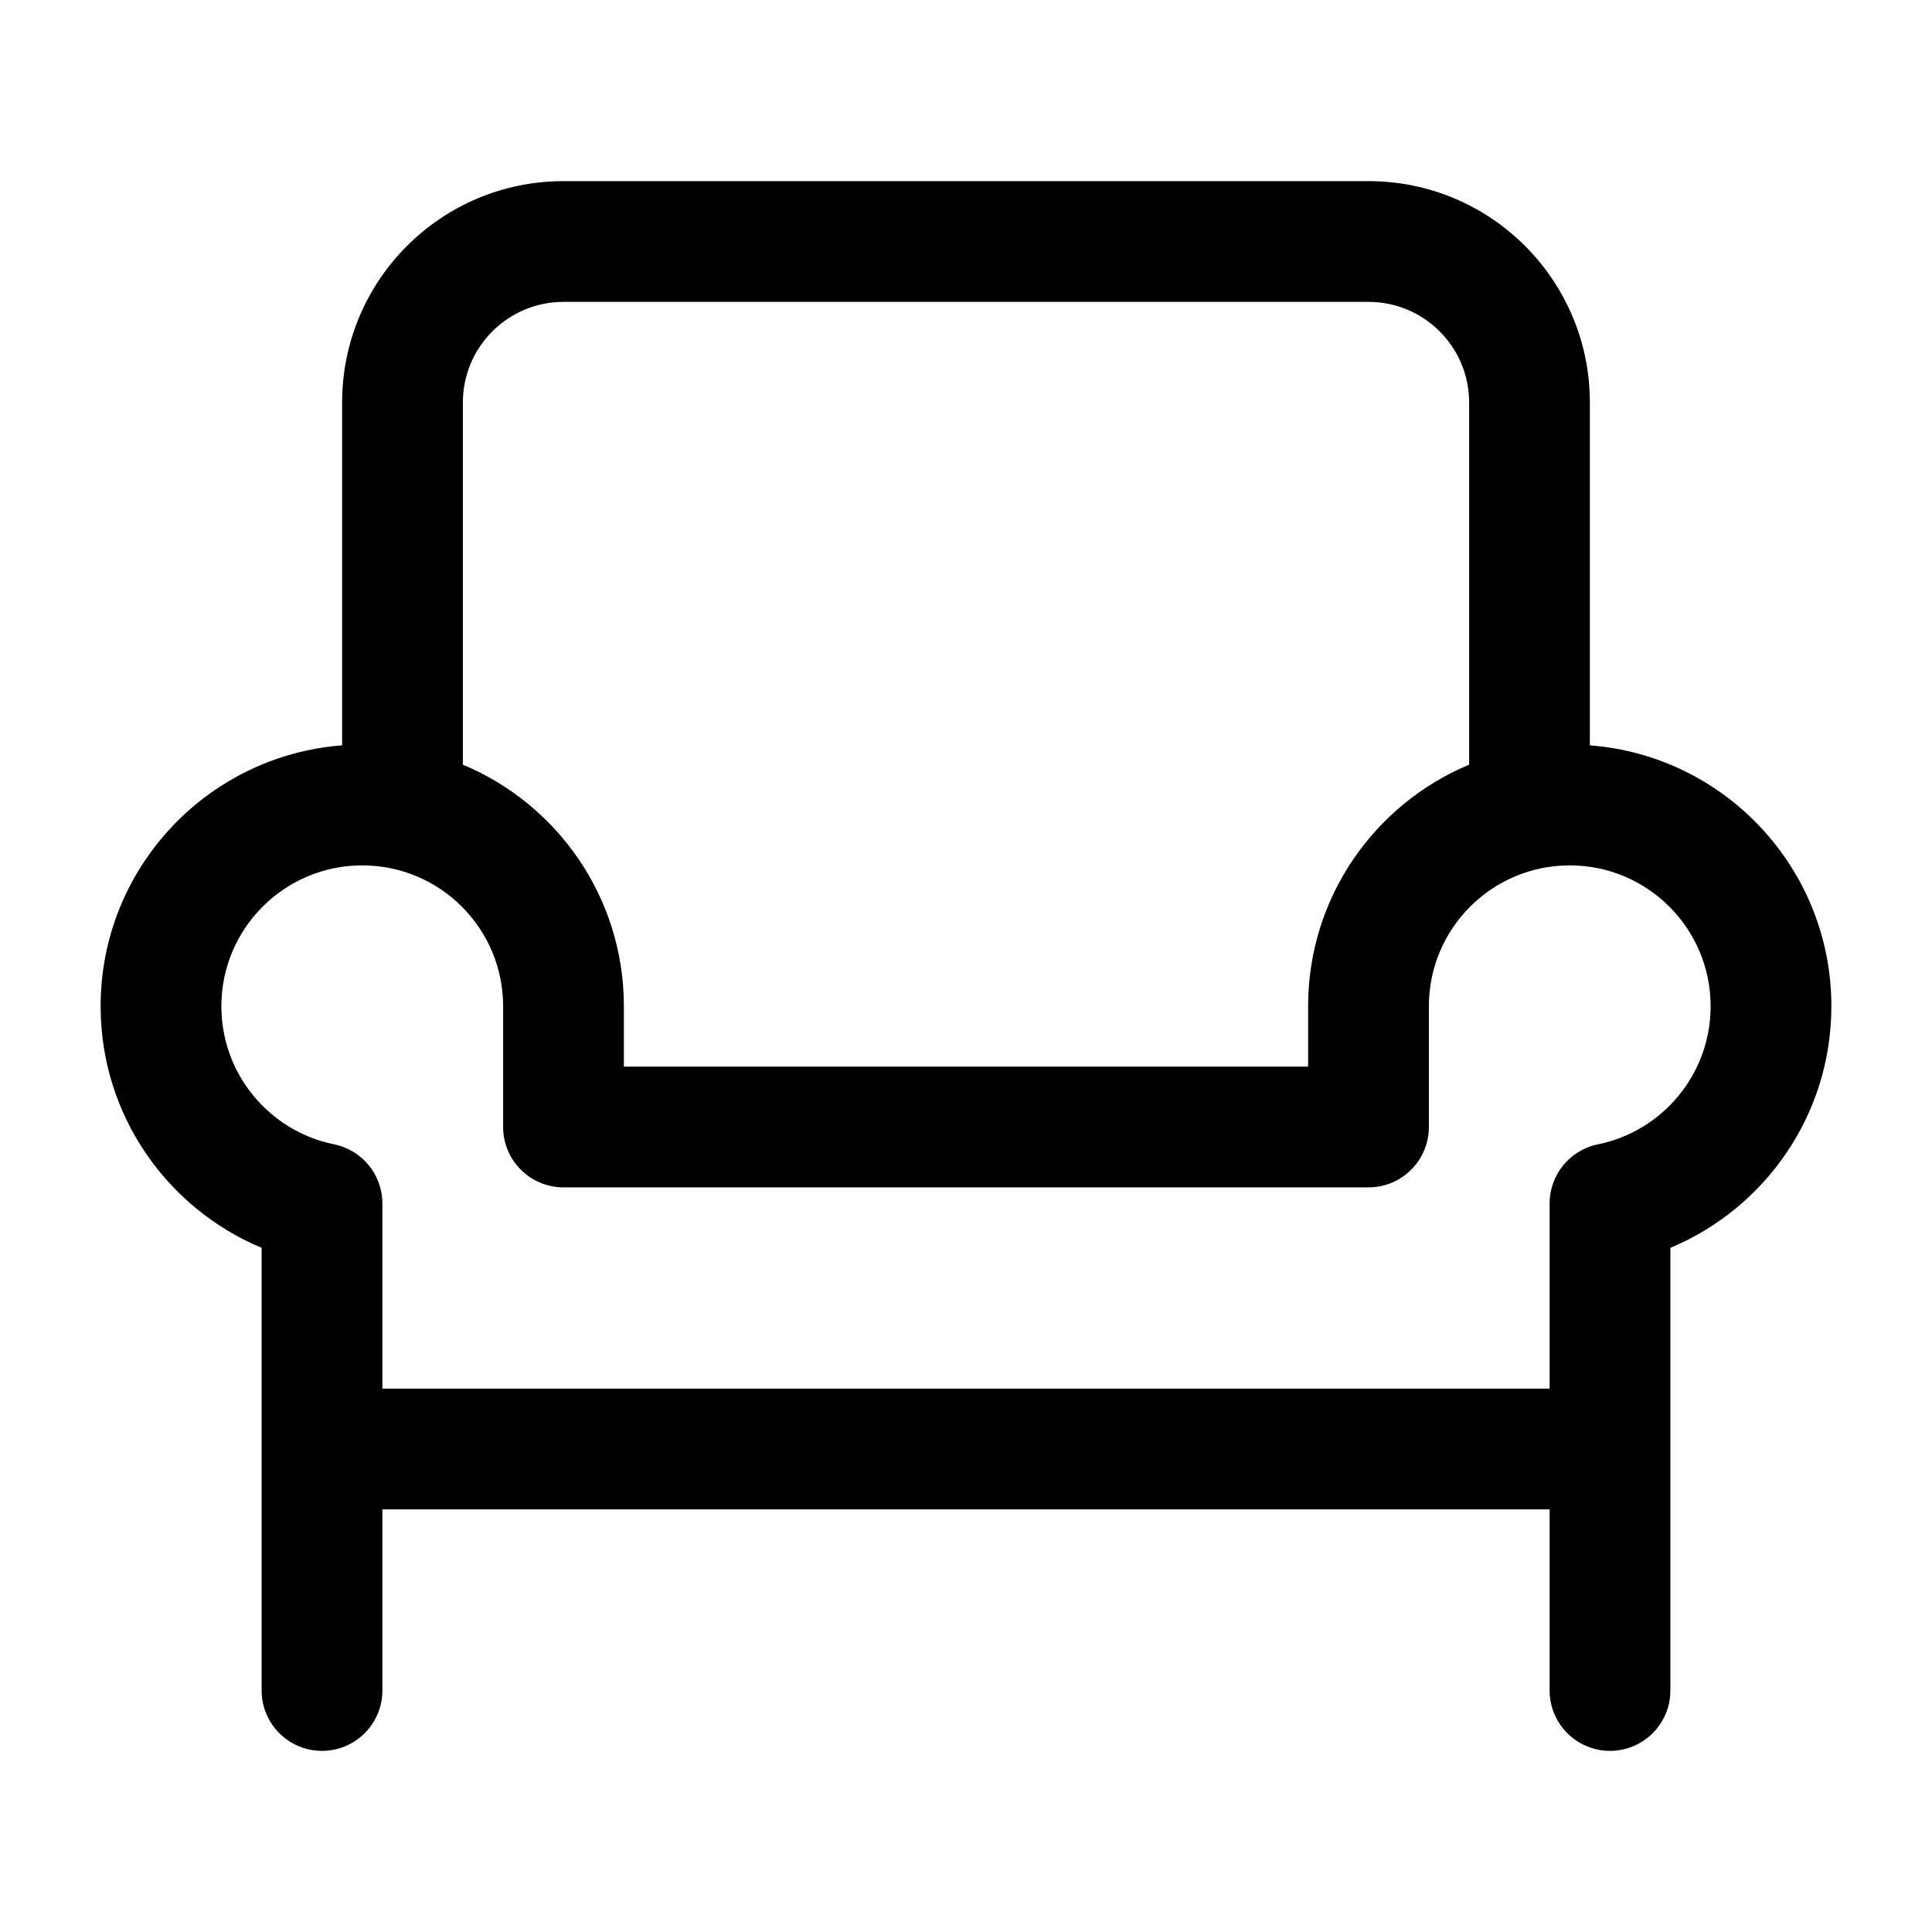 <svg width="24" height="24" viewBox="0 0 24 24" fill="none" xmlns="http://www.w3.org/2000/svg">
<g id="sleeper-chair">
<g clip-path="url(#clip0_232_9056)">
<g id="Weight=Dynamic">
<path id="Vector (Stroke)" fill-rule="evenodd" clip-rule="evenodd" d="M4.25 5C4.25 3.481 5.481 2.25 7 2.25H17C18.519 2.25 19.75 3.481 19.75 5V9.259C21.428 9.387 22.75 10.789 22.75 12.5C22.75 13.852 21.924 15.011 20.75 15.501V21C20.75 21.414 20.414 21.75 20 21.75C19.586 21.75 19.25 21.414 19.25 21V18.75H4.75V21C4.75 21.414 4.414 21.75 4 21.75C3.586 21.75 3.25 21.414 3.25 21V15.501C2.076 15.011 1.25 13.852 1.25 12.5C1.25 10.789 2.572 9.387 4.25 9.259V5ZM5.75 9.499C6.924 9.989 7.75 11.148 7.75 12.5V13.25H16.25V12.5C16.25 11.148 17.076 9.989 18.25 9.499V5C18.25 4.31 17.69 3.75 17 3.75H7C6.31 3.75 5.75 4.31 5.75 5V9.499ZM4.75 17.25H19.25V14.95C19.25 14.593 19.501 14.286 19.851 14.215C20.649 14.053 21.25 13.346 21.25 12.5C21.25 11.534 20.466 10.75 19.5 10.75C18.534 10.75 17.75 11.534 17.75 12.5V14C17.75 14.414 17.414 14.75 17 14.75H7C6.586 14.75 6.25 14.414 6.25 14V12.5C6.25 11.534 5.466 10.75 4.5 10.75C3.534 10.75 2.75 11.534 2.75 12.5C2.75 13.346 3.351 14.053 4.149 14.215C4.499 14.286 4.75 14.593 4.75 14.95V17.25Z" fill="black"/>
</g>
</g>
</g>
<defs>
<clipPath id="clip0_232_9056">
<rect width="24" height="24" rx="5" fill="white"/>
</clipPath>
</defs>
</svg>

